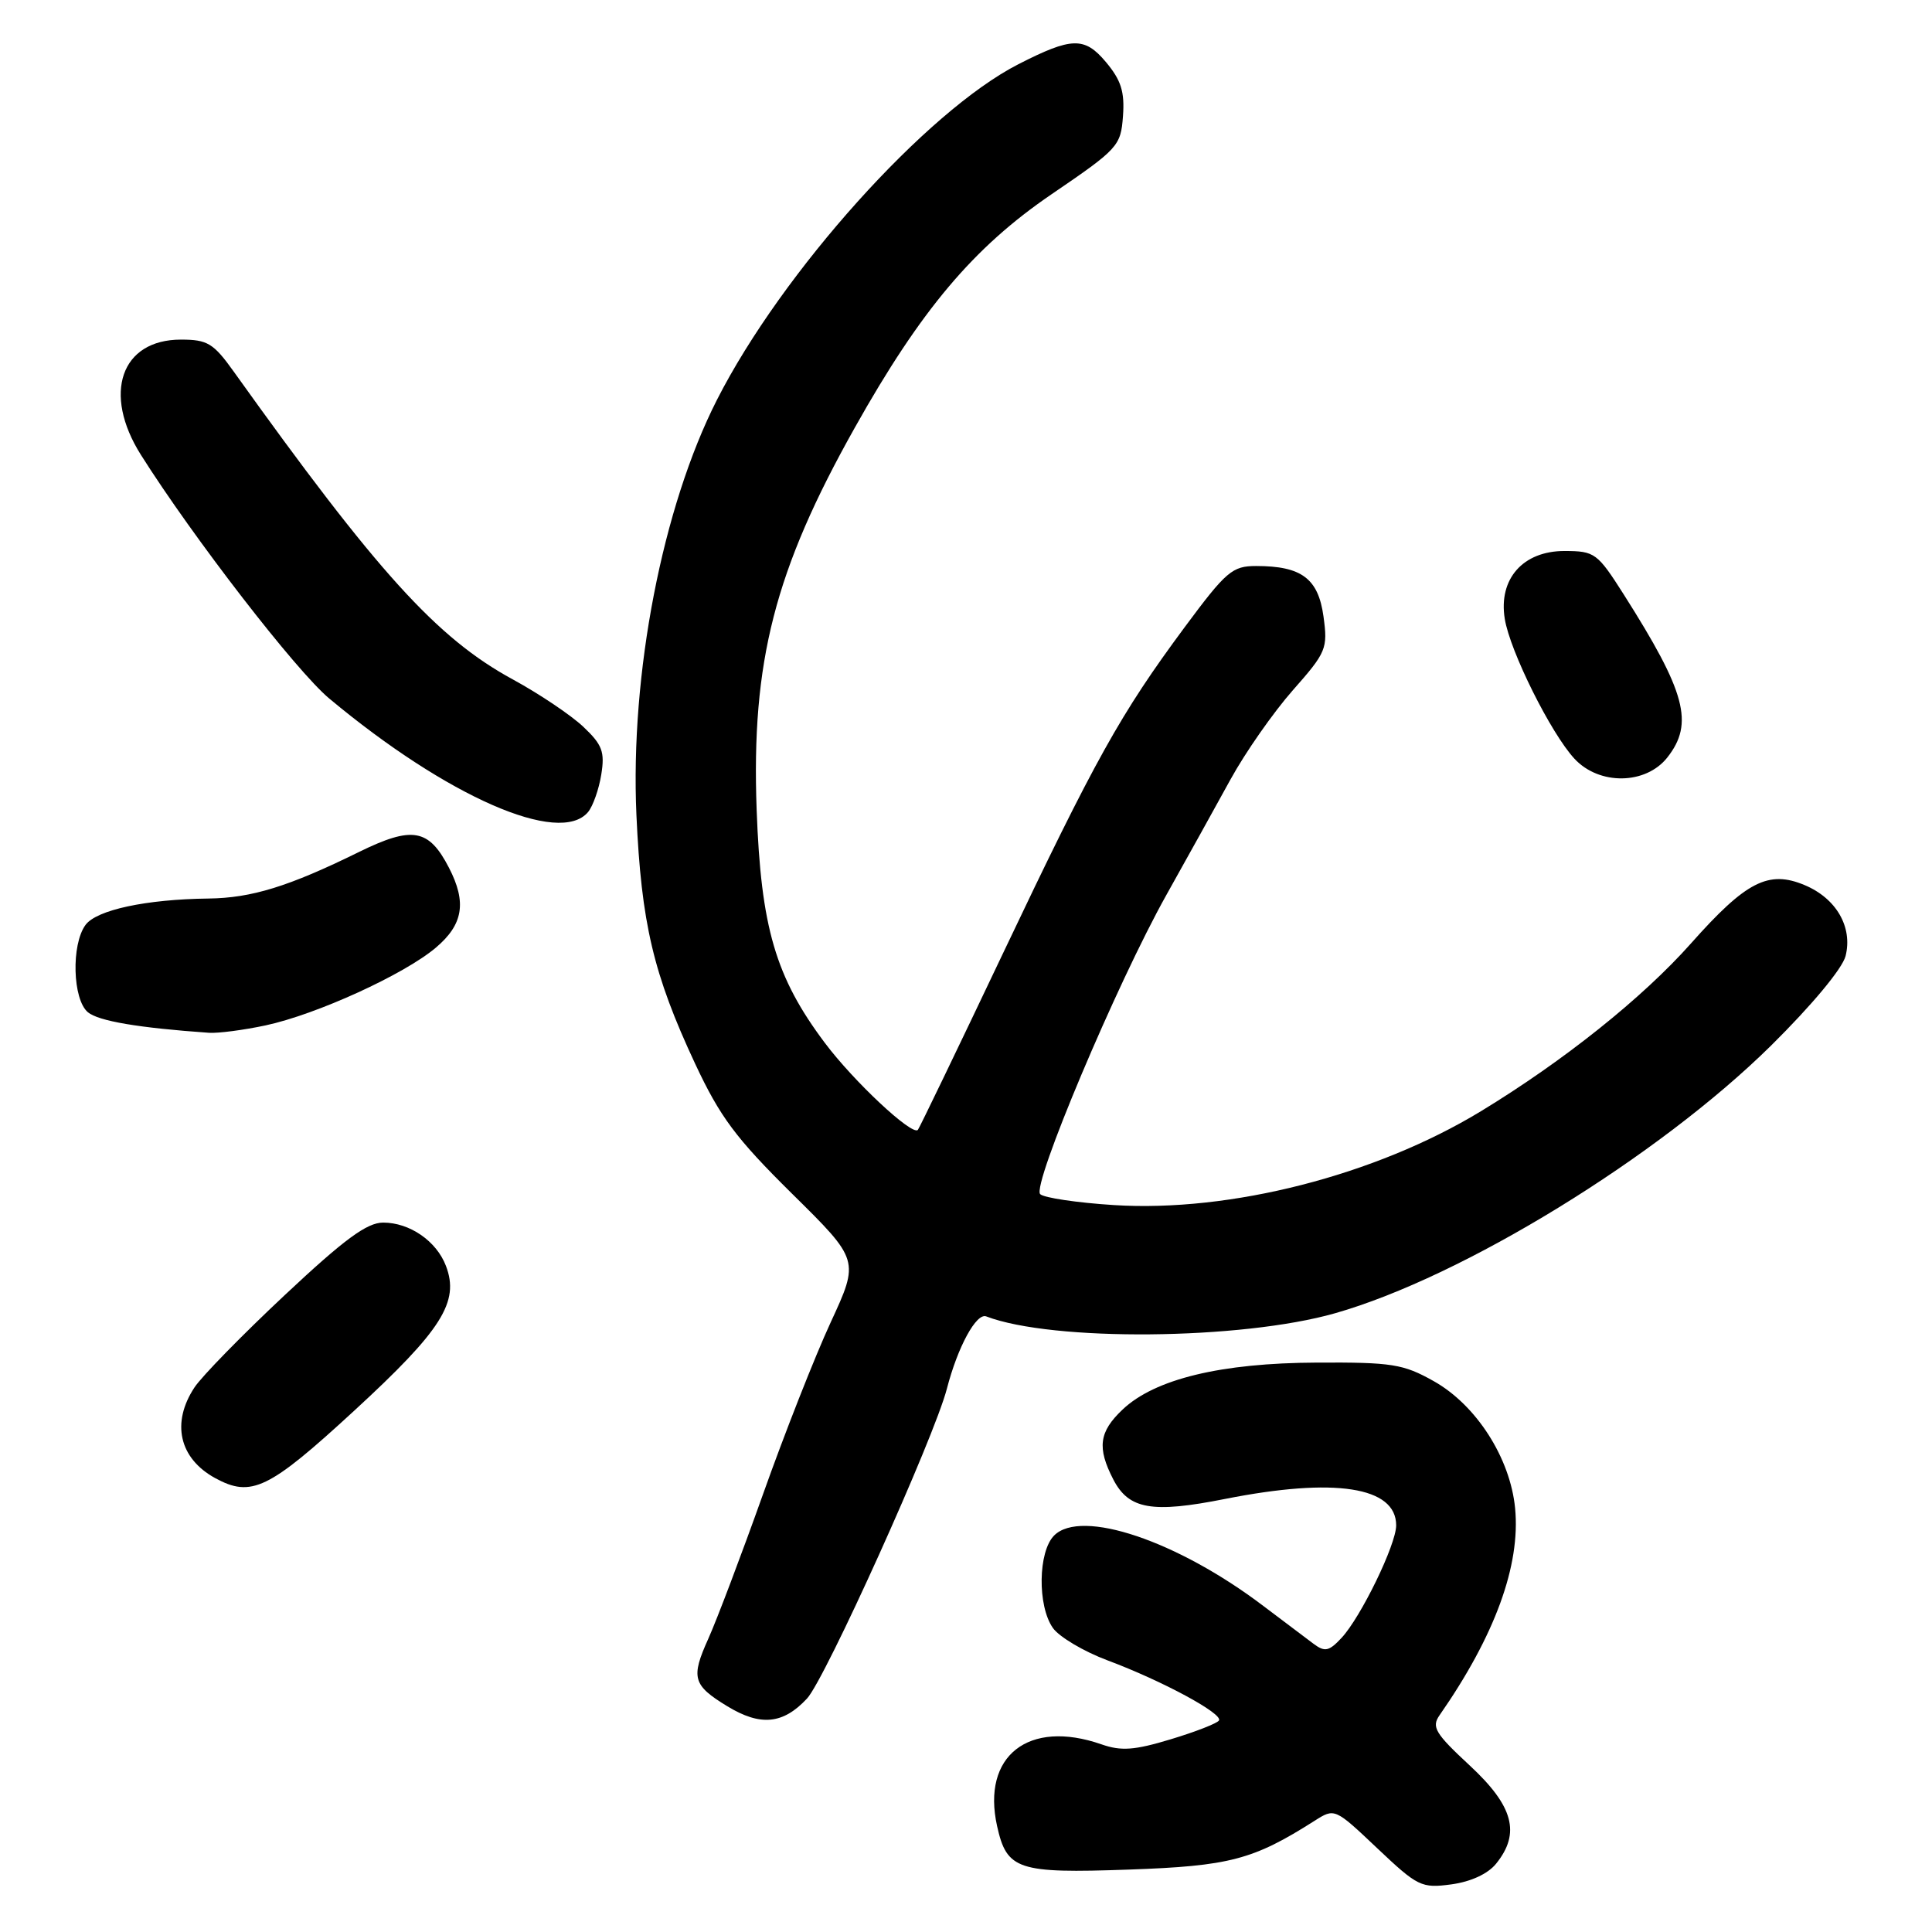 <?xml version="1.0" encoding="UTF-8" standalone="no"?>
<!DOCTYPE svg PUBLIC "-//W3C//DTD SVG 1.1//EN" "http://www.w3.org/Graphics/SVG/1.1/DTD/svg11.dtd" >
<svg xmlns="http://www.w3.org/2000/svg" xmlns:xlink="http://www.w3.org/1999/xlink" version="1.1" viewBox="0 0 256 256">
 <g >
 <path fill="currentColor"
d=" M 198.24 246.95 C 201.51 242.91 200.54 239.31 194.75 233.94 C 190.17 229.69 189.66 228.84 190.74 227.29 C 198.08 216.75 201.49 207.43 200.76 199.86 C 200.12 193.20 195.62 186.17 189.96 183.00 C 185.94 180.74 184.43 180.50 174.50 180.55 C 161.79 180.60 153.03 182.72 148.75 186.77 C 145.62 189.73 145.35 191.83 147.52 196.04 C 149.57 200.00 152.65 200.54 162.31 198.62 C 176.86 195.74 185.00 196.99 185.00 202.12 C 185.00 204.66 180.33 214.27 177.76 217.03 C 176.10 218.81 175.55 218.93 174.05 217.81 C 173.08 217.09 170.09 214.83 167.39 212.79 C 156.01 204.16 143.27 199.87 139.68 203.46 C 137.55 205.59 137.45 212.77 139.51 215.71 C 140.34 216.89 143.60 218.83 146.76 220.01 C 153.99 222.71 162.07 227.07 161.52 227.97 C 161.29 228.35 158.42 229.47 155.14 230.46 C 150.32 231.92 148.57 232.05 145.94 231.13 C 136.29 227.77 130.05 232.66 132.12 241.97 C 133.41 247.77 134.85 248.25 149.55 247.73 C 162.92 247.26 166.05 246.44 174.18 241.27 C 176.85 239.57 176.86 239.57 182.50 244.91 C 187.86 249.98 188.35 250.22 192.31 249.69 C 194.89 249.34 197.15 248.30 198.24 246.95 Z  M 106.93 225.07 C 109.35 222.48 123.79 190.50 125.47 184.00 C 126.91 178.45 129.37 173.93 130.68 174.43 C 139.42 177.78 164.47 177.56 176.91 174.01 C 193.81 169.20 219.75 153.27 234.67 138.55 C 240.07 133.21 244.13 128.34 244.55 126.67 C 245.51 122.83 243.31 119.03 239.12 117.28 C 234.33 115.27 231.36 116.79 224.07 125.00 C 217.64 132.24 207.20 140.57 196.22 147.25 C 182.22 155.75 163.03 160.65 147.61 159.68 C 142.71 159.37 138.31 158.71 137.83 158.23 C 136.69 157.09 147.99 130.31 154.55 118.59 C 157.27 113.73 161.10 106.83 163.06 103.26 C 165.02 99.69 168.73 94.39 171.30 91.47 C 175.76 86.42 175.95 85.94 175.37 81.69 C 174.68 76.66 172.47 75.00 166.45 75.00 C 163.28 75.00 162.48 75.69 156.98 83.10 C 148.47 94.59 145.17 100.50 132.84 126.45 C 126.84 139.08 121.79 149.55 121.62 149.72 C 120.83 150.50 113.12 143.29 109.29 138.18 C 102.76 129.47 100.83 122.88 100.26 107.31 C 99.54 87.70 102.65 75.56 113.27 56.66 C 122.02 41.06 129.00 32.79 139.32 25.75 C 148.17 19.72 148.51 19.35 148.80 15.39 C 149.04 12.15 148.55 10.62 146.53 8.21 C 143.70 4.85 142.01 4.90 134.94 8.51 C 122.73 14.76 103.62 36.04 95.00 52.98 C 87.77 67.20 83.49 89.29 84.33 108.00 C 84.98 122.34 86.57 129.08 92.10 140.93 C 95.41 148.00 97.48 150.79 104.96 158.18 C 113.88 166.98 113.88 166.98 110.06 175.24 C 107.96 179.78 103.93 190.03 101.10 198.00 C 98.26 205.97 95.00 214.59 93.85 217.15 C 91.52 222.31 91.80 223.30 96.36 226.08 C 100.76 228.76 103.75 228.48 106.93 225.07 Z  M 46.94 186.92 C 58.55 176.24 60.91 172.51 59.09 167.74 C 57.84 164.45 54.29 162.00 50.77 162.00 C 48.62 162.00 45.62 164.21 37.75 171.59 C 32.12 176.86 26.73 182.38 25.77 183.84 C 22.67 188.53 23.74 193.24 28.50 195.85 C 33.30 198.47 35.59 197.37 46.94 186.92 Z  M 35.19 135.87 C 41.95 134.42 53.56 129.12 57.75 125.57 C 61.38 122.50 61.86 119.57 59.49 114.98 C 56.81 109.79 54.63 109.42 47.53 112.91 C 38.26 117.47 33.34 118.99 27.62 119.06 C 19.36 119.16 12.79 120.57 11.33 122.56 C 9.42 125.17 9.62 132.44 11.65 134.13 C 13.06 135.30 18.40 136.20 27.70 136.85 C 28.91 136.93 32.28 136.49 35.19 135.87 Z  M 77.93 107.59 C 78.57 106.81 79.36 104.58 79.67 102.64 C 80.16 99.62 79.81 98.68 77.29 96.30 C 75.66 94.76 71.45 91.93 67.92 90.01 C 57.89 84.55 49.98 75.82 30.98 49.25 C 28.28 45.47 27.49 45.00 23.97 45.00 C 16.03 45.00 13.55 52.15 18.67 60.27 C 25.58 71.22 39.25 88.91 43.63 92.56 C 59.24 105.58 74.17 112.12 77.93 107.59 Z  M 220.93 100.37 C 224.49 95.84 223.38 91.72 215.15 78.76 C 211.66 73.27 211.31 73.02 207.32 73.01 C 201.80 73.00 198.53 76.71 199.39 82.00 C 200.08 86.29 205.51 97.18 208.62 100.53 C 211.90 104.08 218.07 103.99 220.93 100.37 Z "/>
</g>
</svg>